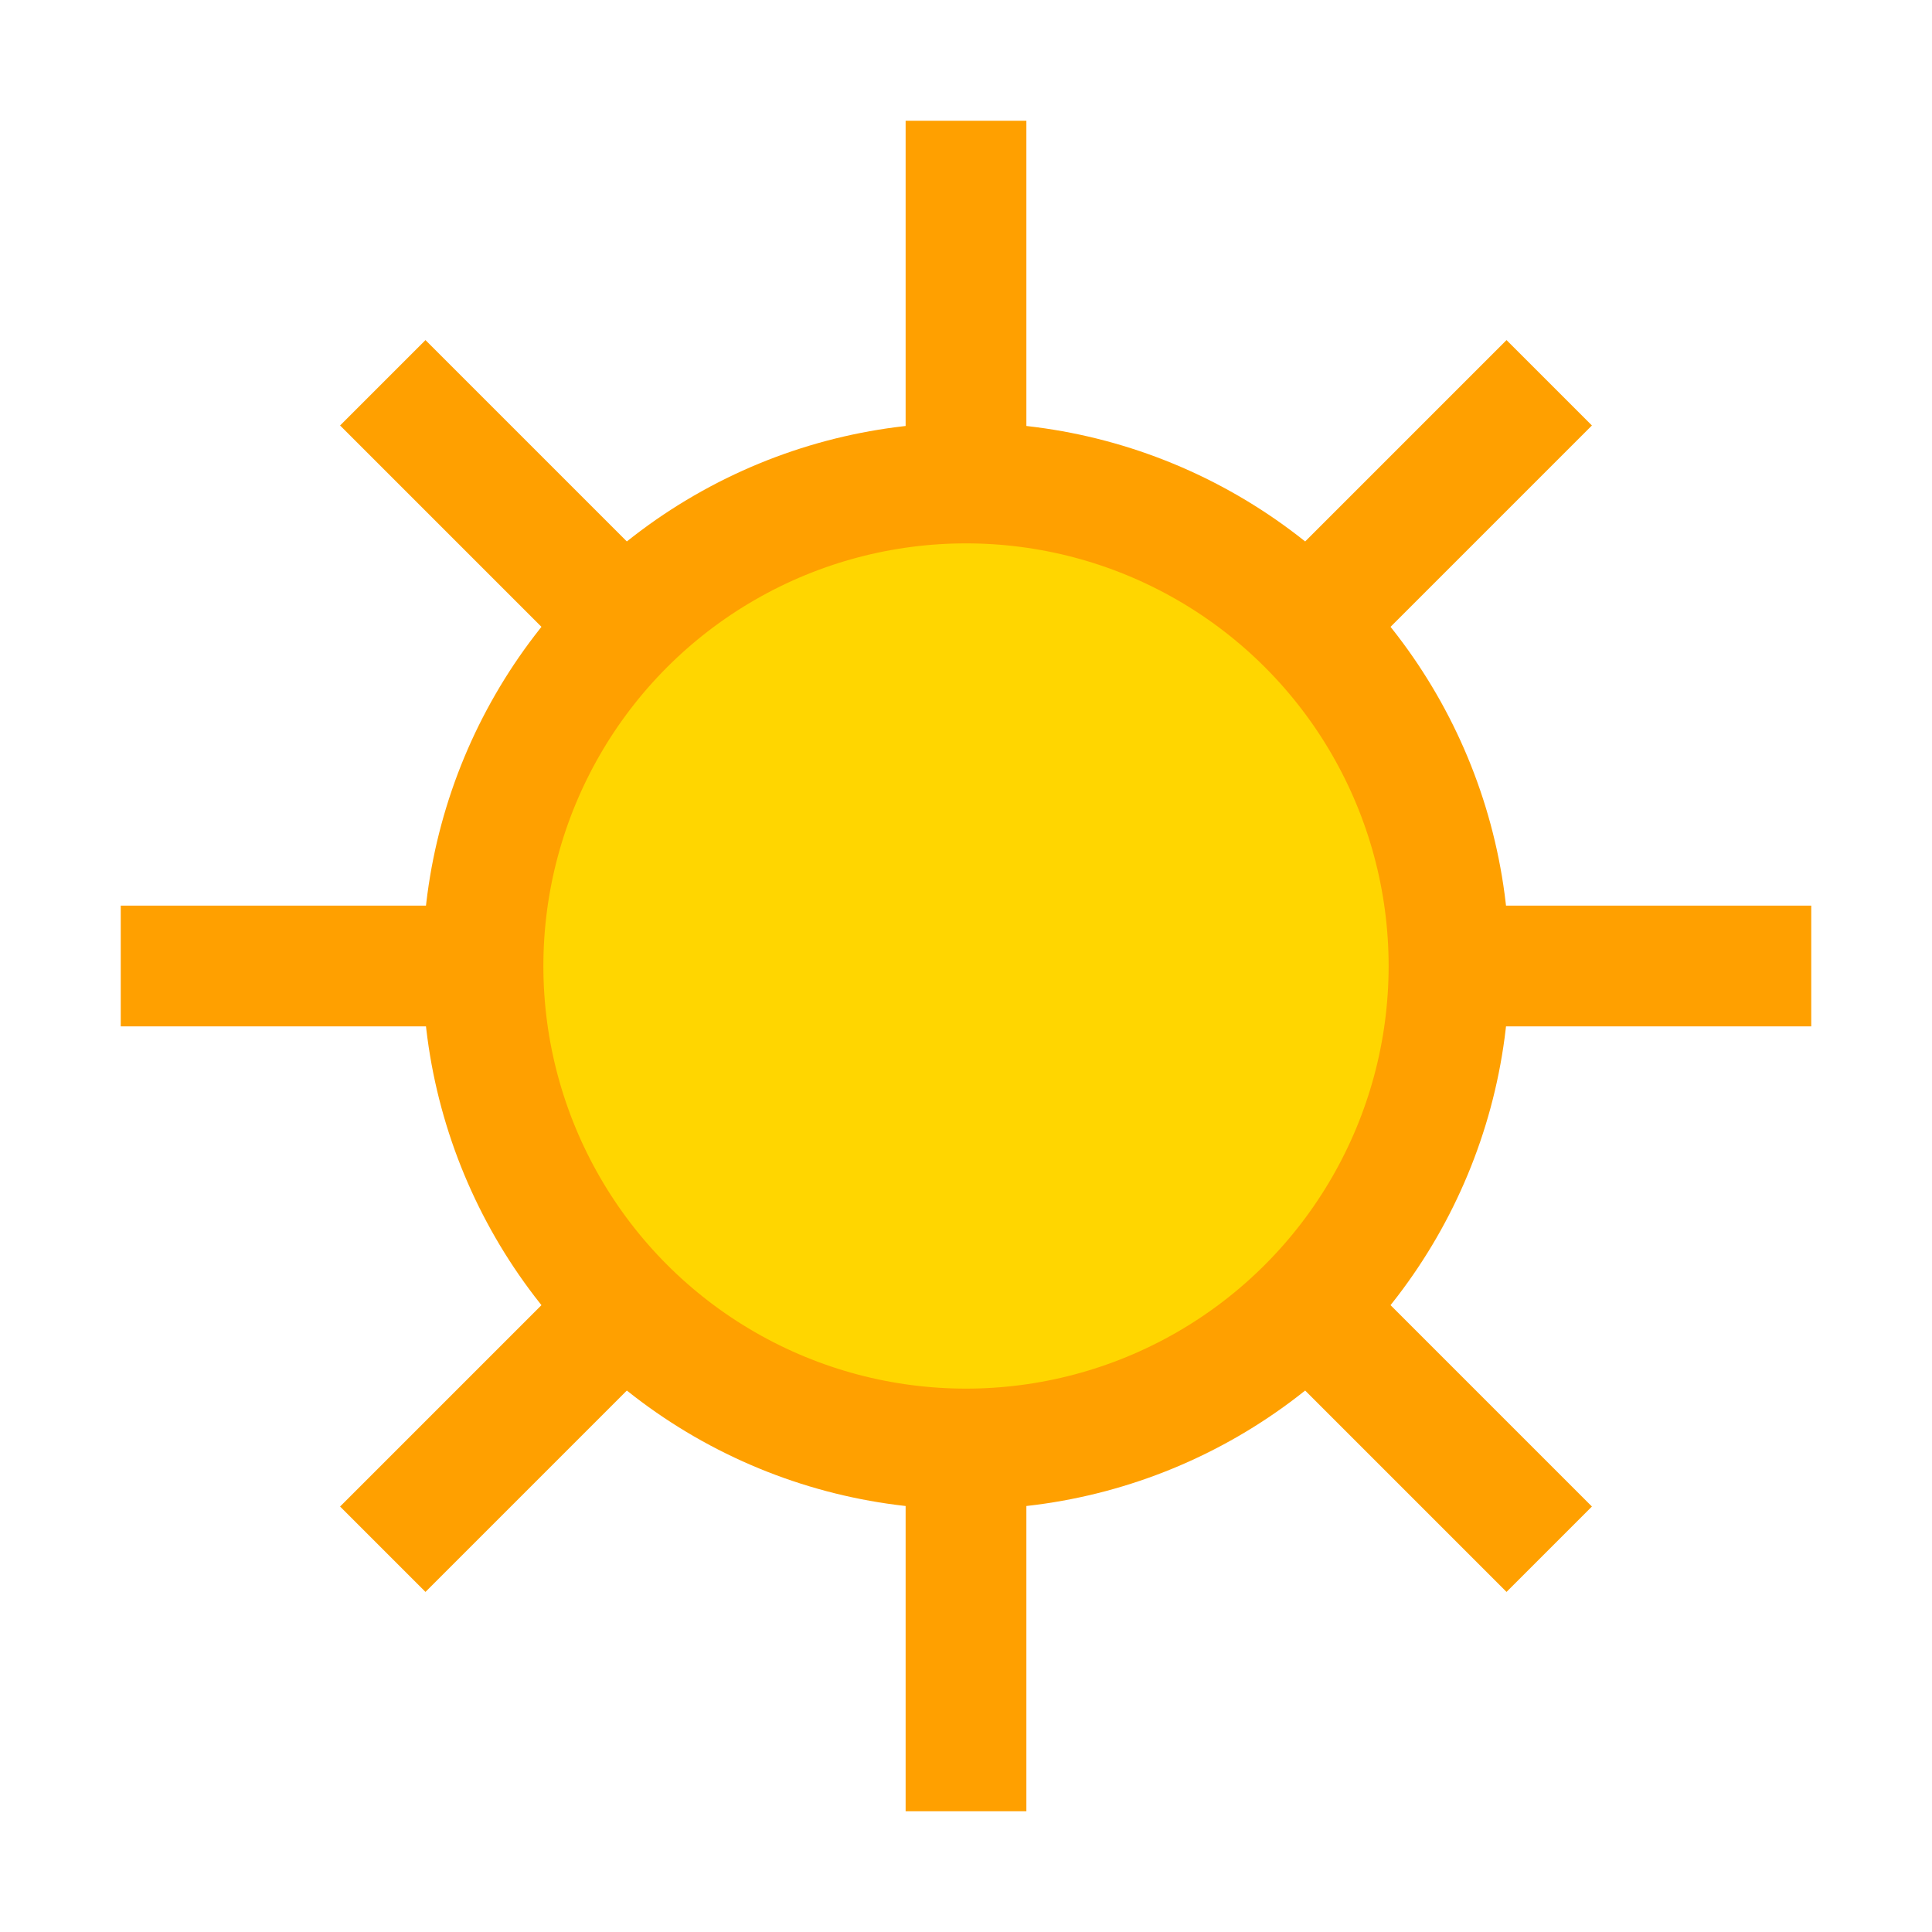 <svg width="32" height="32" viewBox="0 0 32 32" fill="none" xmlns="http://www.w3.org/2000/svg">
  <circle cx="16" cy="16" r="8" fill="#FFD600" stroke="#FFA000" stroke-width="2"/>
  <g stroke="#FFA000" stroke-width="2">
    <line x1="16" y1="2" x2="16" y2="8"/>
    <line x1="16" y1="24" x2="16" y2="30"/>
    <line x1="2" y1="16" x2="8" y2="16"/>
    <line x1="24" y1="16" x2="30" y2="16"/>
    <line x1="6.34" y1="6.34" x2="10.49" y2="10.49"/>
    <line x1="21.51" y1="21.51" x2="25.66" y2="25.66"/>
    <line x1="6.34" y1="25.66" x2="10.49" y2="21.51"/>
    <line x1="21.51" y1="10.49" x2="25.66" y2="6.34"/>
  </g>
</svg>
